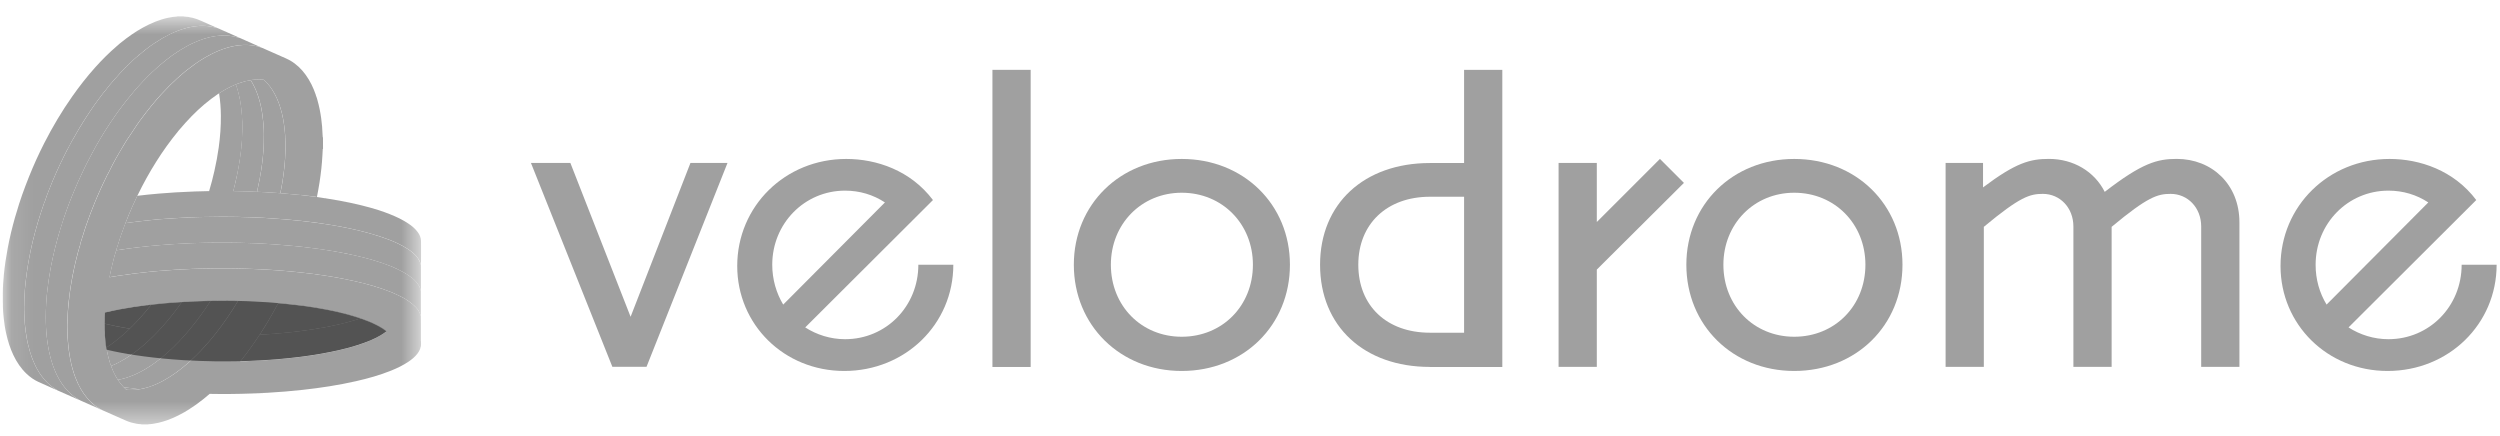 <svg width="109" height="19" viewBox="0 0 109 19" fill="none" xmlns="http://www.w3.org/2000/svg">
<g clip-path="url(#clip0_1931_8519)">
<mask id="mask0_1931_8519" style="mask-type:luminance" maskUnits="userSpaceOnUse" x="0" y="0" width="19" height="19">
<path d="M18.39 0.682H0.092V18.539H18.39V0.682Z" fill="white"/>
</mask>
<g mask="url(#mask0_1931_8519)">
<path d="M16.816 14.472C16.804 14.48 16.793 14.49 16.78 14.498C16.769 14.507 16.757 14.515 16.744 14.524C16.722 14.54 16.699 14.555 16.675 14.57C16.672 14.572 16.669 14.573 16.667 14.576C16.647 14.588 16.628 14.6 16.608 14.611C16.579 14.629 16.55 14.646 16.521 14.662C16.319 14.775 16.107 14.865 15.89 14.945C15.686 15.02 15.478 15.085 15.27 15.144C14.97 15.228 14.667 15.297 14.361 15.358C14.064 15.417 13.766 15.467 13.467 15.511C13.167 15.555 12.867 15.591 12.566 15.622C12.467 15.633 12.369 15.642 12.27 15.652C12.072 15.67 11.874 15.685 11.677 15.698C11.577 15.705 11.478 15.711 11.379 15.717C11.157 15.729 10.935 15.739 10.713 15.746C10.673 15.747 10.633 15.749 10.592 15.75C10.555 15.751 10.518 15.752 10.48 15.753C10.571 15.64 10.662 15.529 10.746 15.41C10.758 15.395 10.77 15.38 10.781 15.365C10.969 15.113 11.149 14.855 11.321 14.592C11.339 14.591 11.356 14.59 11.373 14.589C11.482 14.583 11.592 14.576 11.701 14.569C11.783 14.563 11.866 14.557 11.949 14.55C12.527 14.506 13.103 14.442 13.676 14.352C13.843 14.326 14.009 14.297 14.174 14.267C14.561 14.195 14.945 14.109 15.323 14.001C15.406 13.978 15.489 13.953 15.572 13.927C15.613 13.914 15.654 13.9 15.696 13.887C15.758 13.898 15.815 13.924 15.873 13.945C15.924 13.964 15.976 13.984 16.027 14.004C16.172 14.061 16.314 14.125 16.452 14.198C16.506 14.227 16.56 14.257 16.613 14.289C16.683 14.332 16.751 14.376 16.815 14.427C16.834 14.442 16.839 14.448 16.832 14.457C16.829 14.462 16.823 14.466 16.814 14.473L16.816 14.472Z" fill="#A0A0A0"/>
<path d="M11.457 17.136C11.445 17.143 11.432 17.143 11.42 17.139C11.423 17.137 11.426 17.136 11.429 17.134C11.434 17.133 11.438 17.133 11.444 17.133C11.448 17.133 11.453 17.134 11.458 17.136H11.457Z" fill="#A0A0A0"/>
<path d="M11.408 17.141C11.393 17.147 11.378 17.148 11.361 17.143C11.377 17.134 11.392 17.136 11.408 17.141Z" fill="#A0A0A0"/>
<path d="M11.351 17.143C11.335 17.15 11.32 17.15 11.304 17.146C11.319 17.136 11.334 17.137 11.351 17.143Z" fill="#A0A0A0"/>
<path d="M11.291 17.147C11.276 17.154 11.261 17.154 11.245 17.149C11.245 17.149 11.246 17.149 11.247 17.148C11.261 17.141 11.277 17.141 11.291 17.147Z" fill="#A0A0A0"/>
<path d="M11.204 17.146C11.214 17.143 11.225 17.145 11.235 17.149C11.22 17.156 11.204 17.156 11.188 17.151C11.194 17.149 11.199 17.147 11.204 17.146Z" fill="#A0A0A0"/>
<path d="M11.152 17.145C11.16 17.145 11.168 17.147 11.176 17.149C11.161 17.156 11.146 17.156 11.13 17.151C11.137 17.147 11.145 17.145 11.152 17.145V17.145Z" fill="#A0A0A0"/>
<path d="M11.105 17.148C11.109 17.148 11.112 17.149 11.116 17.15C11.101 17.157 11.085 17.158 11.069 17.153C11.08 17.146 11.091 17.145 11.103 17.148C11.103 17.148 11.103 17.148 11.104 17.148H11.104H11.105Z" fill="#A0A0A0"/>
<path d="M11.058 17.154C11.04 17.162 11.021 17.162 11.003 17.157C11.021 17.148 11.04 17.149 11.058 17.154Z" fill="#A0A0A0"/>
<path d="M10.989 17.157C10.973 17.165 10.958 17.163 10.942 17.159C10.957 17.151 10.973 17.151 10.989 17.157Z" fill="#A0A0A0"/>
<path d="M14.856 13.638C14.863 13.639 14.872 13.639 14.879 13.641C14.889 13.642 14.9 13.645 14.908 13.653C14.887 13.651 14.867 13.647 14.849 13.637C14.85 13.637 14.851 13.637 14.852 13.637C14.854 13.637 14.855 13.637 14.857 13.638L14.856 13.638Z" fill="#A0A0A0"/>
<path d="M6.463 18.504C6.465 18.507 6.467 18.511 6.468 18.513L6.16 18.514C6.162 18.511 6.163 18.508 6.165 18.504C6.19 18.504 6.215 18.504 6.24 18.504C6.314 18.504 6.388 18.504 6.463 18.504L6.463 18.504Z" fill="#A0A0A0"/>
<path d="M15.696 13.889C15.655 13.903 15.614 13.916 15.572 13.93C15.489 13.955 15.406 13.98 15.323 14.004C14.945 14.112 14.562 14.198 14.175 14.27C14.009 14.3 13.843 14.329 13.676 14.354C13.103 14.444 12.527 14.508 11.949 14.553C11.866 14.56 11.784 14.566 11.701 14.571C11.592 14.578 11.483 14.585 11.374 14.591C11.356 14.593 11.339 14.593 11.321 14.594C11.44 14.413 11.555 14.229 11.666 14.043C11.827 13.774 11.981 13.501 12.127 13.225C12.406 13.249 12.684 13.277 12.963 13.311C12.983 13.313 13.003 13.318 13.024 13.321C13.149 13.33 13.272 13.349 13.395 13.367C13.553 13.39 13.712 13.415 13.869 13.442C14.082 13.478 14.295 13.517 14.506 13.563C14.62 13.588 14.733 13.613 14.848 13.638C14.866 13.648 14.885 13.652 14.905 13.654C15.149 13.716 15.392 13.782 15.631 13.861C15.653 13.868 15.678 13.87 15.695 13.889L15.696 13.889Z" fill="#A0A0A0"/>
<path d="M7.593 15.684C7.691 15.691 7.79 15.699 7.888 15.706C7.789 15.699 7.691 15.691 7.593 15.684Z" fill="#A0A0A0"/>
<path d="M4.447 17.882C4.439 17.882 4.432 17.879 4.427 17.873C4.427 17.873 4.428 17.873 4.428 17.873C4.43 17.873 4.431 17.873 4.432 17.873C4.433 17.873 4.434 17.874 4.435 17.874C4.435 17.874 4.437 17.874 4.437 17.874C4.438 17.874 4.439 17.875 4.441 17.876C4.441 17.876 4.442 17.876 4.442 17.877C4.443 17.878 4.445 17.879 4.446 17.88C4.446 17.88 4.446 17.88 4.446 17.88L4.447 17.882Z" fill="#A0A0A0"/>
<path d="M4.427 17.872C4.419 17.872 4.412 17.871 4.407 17.863C4.407 17.863 4.411 17.863 4.413 17.863H4.414C4.419 17.864 4.423 17.867 4.427 17.872C4.427 17.872 4.427 17.872 4.427 17.872H4.427Z" fill="#A0A0A0"/>
<path d="M4.409 17.86C4.4 17.86 4.392 17.859 4.389 17.85C4.389 17.85 4.389 17.85 4.389 17.85H4.389C4.397 17.85 4.405 17.851 4.409 17.859V17.86Z" fill="#A0A0A0"/>
<path d="M4.388 17.852V17.853C4.38 17.853 4.371 17.854 4.368 17.843V17.842C4.377 17.841 4.384 17.843 4.388 17.852H4.388Z" fill="#A0A0A0"/>
<path d="M4.313 17.805C4.319 17.809 4.325 17.811 4.332 17.814C4.336 17.816 4.341 17.818 4.345 17.82C4.353 17.824 4.36 17.829 4.365 17.837C4.367 17.839 4.369 17.842 4.37 17.846C4.344 17.843 4.321 17.833 4.301 17.816L4.313 17.805Z" fill="#A0A0A0"/>
<path d="M6.081 16.972C6.059 16.975 6.038 16.979 6.017 16.982C5.934 16.993 5.851 17 5.768 17.002C5.741 17.002 5.712 17.003 5.685 17.002C5.657 17.002 5.629 17.001 5.601 17C5.589 17 5.577 16.998 5.565 16.997C5.554 16.996 5.542 16.994 5.529 16.993C5.514 16.992 5.502 16.985 5.491 16.975C5.458 16.946 5.426 16.915 5.396 16.883C5.624 16.916 5.852 16.946 6.081 16.973V16.972Z" fill="#A0A0A0"/>
<path d="M9.669 13.119C9.505 13.119 9.341 13.121 9.177 13.124C8.903 13.548 8.608 13.957 8.286 14.345C8.219 14.427 8.15 14.508 8.08 14.587C7.904 14.788 7.72 14.982 7.527 15.167C7.358 15.329 7.183 15.484 7.001 15.63C6.858 15.744 6.711 15.852 6.559 15.953C6.277 16.14 5.983 16.3 5.665 16.417C5.504 16.476 5.34 16.524 5.17 16.552C5.161 16.553 5.152 16.557 5.143 16.56C5.143 16.563 5.144 16.566 5.145 16.569C5.145 16.57 5.146 16.572 5.147 16.574C5.159 16.593 5.171 16.611 5.184 16.628C5.209 16.665 5.236 16.7 5.263 16.734C5.304 16.785 5.347 16.835 5.393 16.883C5.621 16.916 5.849 16.945 6.078 16.972C6.139 16.963 6.2 16.951 6.26 16.936C6.399 16.904 6.535 16.86 6.668 16.809C6.734 16.783 6.799 16.755 6.864 16.725C6.928 16.696 6.992 16.664 7.056 16.631C7.083 16.616 7.11 16.601 7.138 16.587C7.327 16.482 7.509 16.366 7.683 16.24C7.858 16.114 8.026 15.978 8.188 15.836C8.211 15.815 8.235 15.795 8.258 15.774C8.275 15.759 8.291 15.743 8.309 15.727C8.413 15.632 8.516 15.534 8.615 15.434C8.654 15.394 8.692 15.355 8.73 15.315C8.855 15.184 8.977 15.05 9.096 14.913C9.167 14.831 9.236 14.747 9.304 14.662C9.313 14.652 9.321 14.642 9.329 14.632C9.376 14.573 9.422 14.514 9.469 14.455C9.614 14.267 9.753 14.076 9.888 13.881C9.96 13.775 10.031 13.669 10.101 13.561C10.14 13.501 10.179 13.44 10.217 13.379C10.27 13.296 10.321 13.212 10.371 13.127C10.137 13.122 9.904 13.119 9.669 13.119Z" fill="#A0A0A0"/>
<path d="M3.42 17.421C3.411 17.423 3.404 17.42 3.401 17.411C3.411 17.409 3.417 17.411 3.42 17.421Z" fill="#A0A0A0"/>
<path d="M8.278 13.154C8.161 13.159 8.044 13.166 7.927 13.173C7.798 13.355 7.665 13.534 7.527 13.709C7.39 13.881 7.251 14.049 7.104 14.213C7.021 14.306 6.937 14.398 6.851 14.488C6.791 14.552 6.729 14.615 6.666 14.677C6.414 14.924 6.15 15.156 5.866 15.366C5.819 15.401 5.771 15.435 5.723 15.469C5.563 15.579 5.399 15.682 5.227 15.774C5.103 15.841 4.975 15.901 4.846 15.955C4.847 15.961 4.846 15.968 4.848 15.974C4.867 16.024 4.886 16.073 4.907 16.122C4.927 16.171 4.949 16.219 4.972 16.267C5.019 16.361 5.071 16.454 5.127 16.544L5.128 16.546C5.132 16.551 5.138 16.556 5.143 16.561C5.153 16.558 5.162 16.554 5.171 16.553C5.34 16.525 5.504 16.477 5.666 16.418C5.983 16.301 6.278 16.14 6.559 15.954C6.712 15.853 6.859 15.745 7.001 15.631C7.184 15.485 7.358 15.33 7.528 15.168C7.721 14.983 7.905 14.789 8.081 14.588C8.151 14.508 8.219 14.428 8.287 14.346C8.609 13.958 8.904 13.549 9.177 13.125C8.877 13.13 8.577 13.139 8.278 13.154L8.278 13.154Z" fill="#A0A0A0"/>
<path d="M14.174 8.642C14.183 8.642 14.194 8.642 14.188 8.627C14.192 8.627 14.197 8.628 14.201 8.629C14.199 8.629 14.197 8.629 14.195 8.63C14.191 8.633 14.191 8.639 14.192 8.646C14.186 8.646 14.18 8.646 14.174 8.645C14.171 8.645 14.167 8.645 14.163 8.644C14.156 8.643 14.149 8.642 14.141 8.642C14.125 8.64 14.108 8.636 14.092 8.632C14.12 8.631 14.147 8.641 14.175 8.642L14.174 8.642Z" fill="#A0A0A0"/>
<path d="M5.622 14.325C5.634 14.327 5.646 14.329 5.657 14.331C5.427 14.553 5.186 14.762 4.928 14.952C4.835 15.022 4.741 15.091 4.64 15.15C4.621 15.069 4.613 14.987 4.603 14.904C4.571 14.64 4.559 14.376 4.559 14.111C4.623 14.127 4.686 14.142 4.751 14.156C4.939 14.2 5.127 14.238 5.316 14.272C5.418 14.291 5.52 14.309 5.622 14.326L5.622 14.325Z" fill="#A0A0A0"/>
<path d="M6.674 13.28C6.647 13.283 6.619 13.285 6.592 13.288C6.321 13.633 6.031 13.962 5.717 14.27C5.697 14.29 5.677 14.309 5.657 14.329C5.666 14.33 5.676 14.332 5.685 14.334C5.675 14.332 5.666 14.33 5.657 14.329C5.427 14.551 5.186 14.759 4.928 14.95C4.835 15.02 4.741 15.089 4.64 15.148C4.641 15.159 4.641 15.171 4.642 15.182C4.642 15.185 4.642 15.188 4.644 15.191C4.646 15.204 4.648 15.216 4.651 15.229C4.652 15.24 4.654 15.249 4.656 15.26C4.661 15.285 4.666 15.311 4.671 15.337C4.7 15.483 4.735 15.626 4.779 15.768C4.798 15.832 4.814 15.897 4.846 15.956C4.976 15.902 5.104 15.842 5.228 15.775C5.399 15.682 5.564 15.58 5.723 15.469C5.772 15.436 5.819 15.402 5.867 15.367C6.15 15.157 6.414 14.924 6.666 14.678C6.73 14.616 6.791 14.553 6.852 14.489C6.938 14.399 7.022 14.306 7.105 14.214C7.251 14.05 7.391 13.882 7.527 13.71C7.666 13.534 7.799 13.356 7.927 13.174C7.51 13.199 7.092 13.235 6.676 13.281L6.674 13.28Z" fill="#A0A0A0"/>
<path d="M5.685 14.337C5.676 14.335 5.667 14.333 5.657 14.332C5.667 14.334 5.676 14.335 5.685 14.337Z" fill="#A0A0A0"/>
<path d="M5.658 14.33C5.646 14.329 5.634 14.326 5.622 14.324L5.658 14.33V14.33Z" fill="#A0A0A0"/>
<path d="M5.317 14.27C5.419 14.288 5.521 14.306 5.623 14.323C5.521 14.306 5.419 14.288 5.317 14.27Z" fill="#A0A0A0"/>
<path d="M6.412 13.312C6.471 13.3 6.531 13.293 6.591 13.287C6.32 13.632 6.031 13.961 5.717 14.269C5.697 14.289 5.676 14.308 5.657 14.328L5.621 14.322C5.519 14.305 5.417 14.287 5.315 14.269C5.126 14.234 4.937 14.196 4.75 14.153C4.686 14.138 4.622 14.123 4.558 14.108C4.558 14.008 4.559 13.908 4.561 13.807C4.563 13.748 4.566 13.689 4.569 13.63C4.787 13.578 5.006 13.532 5.226 13.491C5.602 13.419 5.98 13.361 6.359 13.315C6.365 13.314 6.371 13.313 6.378 13.312C6.385 13.311 6.392 13.311 6.399 13.311C6.403 13.311 6.408 13.312 6.412 13.314V13.312Z" fill="#A0A0A0"/>
<path d="M13.118 8.496C13.338 8.523 13.557 8.55 13.777 8.577C13.776 8.579 13.774 8.581 13.772 8.583C13.636 8.567 13.499 8.551 13.363 8.533C13.323 8.528 13.284 8.525 13.244 8.52C13.204 8.516 13.165 8.512 13.125 8.504C13.123 8.501 13.121 8.499 13.118 8.497V8.496Z" fill="#A0A0A0"/>
<path d="M12.044 9.181C12.052 9.15 12.06 9.117 12.069 9.086C12.061 9.118 12.052 9.15 12.044 9.181Z" fill="#A0A0A0"/>
<path d="M18.349 13.586C18.349 13.284 18.349 12.983 18.349 12.681C18.33 12.597 18.304 12.514 18.257 12.441C18.181 12.322 18.091 12.215 17.979 12.128C17.861 12.037 17.741 11.952 17.612 11.879C17.434 11.779 17.249 11.695 17.063 11.612C17.03 11.597 16.995 11.59 16.962 11.576C16.543 11.412 16.11 11.289 15.673 11.182C15.393 11.114 15.111 11.056 14.827 11.003C14.509 10.943 14.19 10.892 13.869 10.848C13.648 10.817 13.427 10.79 13.206 10.765C13.107 10.754 13.008 10.744 12.91 10.734C12.631 10.707 12.351 10.681 12.072 10.661C11.907 10.649 11.742 10.639 11.577 10.63C11.437 10.622 11.297 10.615 11.156 10.608C10.935 10.598 10.714 10.59 10.493 10.585C10.477 10.585 10.462 10.584 10.446 10.584C10.097 10.577 9.747 10.574 9.398 10.578C9.393 10.578 9.387 10.578 9.381 10.578C9.022 10.581 8.663 10.589 8.304 10.604C8.282 10.605 8.261 10.606 8.239 10.607C7.814 10.625 7.39 10.652 6.967 10.687C6.344 10.74 5.724 10.811 5.108 10.908C5.093 10.91 5.078 10.913 5.063 10.915C5.04 10.999 5.018 11.084 4.989 11.166C4.968 11.249 4.947 11.333 4.925 11.416C4.868 11.639 4.817 11.862 4.772 12.087C4.804 12.081 4.835 12.076 4.867 12.071C4.908 12.064 4.949 12.057 4.99 12.05C5.051 12.04 5.113 12.03 5.174 12.02C5.395 11.986 5.617 11.955 5.838 11.927C6.061 11.899 6.283 11.874 6.505 11.852C6.654 11.837 6.802 11.823 6.951 11.811C7.176 11.792 7.401 11.776 7.627 11.762C7.839 11.748 8.051 11.738 8.264 11.729C8.318 11.727 8.373 11.724 8.427 11.722C8.508 11.719 8.59 11.716 8.671 11.714C8.723 11.712 8.776 11.711 8.828 11.71C9.02 11.705 9.211 11.702 9.402 11.7C9.474 11.7 9.546 11.699 9.618 11.699C9.742 11.699 9.865 11.699 9.988 11.7C10.033 11.7 10.077 11.701 10.122 11.702C10.17 11.703 10.218 11.703 10.266 11.704C10.396 11.706 10.527 11.709 10.657 11.713C10.788 11.717 10.918 11.722 11.049 11.727C11.07 11.727 11.091 11.729 11.113 11.73C11.253 11.736 11.393 11.743 11.533 11.75C11.64 11.756 11.747 11.763 11.855 11.769C12.016 11.78 12.177 11.791 12.338 11.805C12.486 11.817 12.635 11.831 12.784 11.845C12.789 11.845 12.794 11.846 12.799 11.847C12.905 11.857 13.012 11.868 13.118 11.879C13.289 11.896 13.459 11.916 13.629 11.939C13.799 11.962 13.969 11.986 14.138 12.011C14.209 12.022 14.279 12.033 14.35 12.044C14.561 12.078 14.771 12.115 14.981 12.157C15.104 12.181 15.227 12.206 15.35 12.233C15.473 12.259 15.595 12.288 15.717 12.318C15.903 12.363 16.088 12.412 16.27 12.466C16.514 12.538 16.755 12.618 16.992 12.712C17.051 12.736 17.11 12.76 17.169 12.785C17.258 12.824 17.346 12.866 17.433 12.909C17.454 12.92 17.476 12.93 17.497 12.941C17.514 12.949 17.531 12.958 17.547 12.966C17.569 12.977 17.591 12.988 17.613 13C17.64 13.015 17.667 13.031 17.693 13.049C17.791 13.116 17.892 13.18 17.983 13.257C18.004 13.276 18.024 13.294 18.044 13.313C18.068 13.333 18.09 13.354 18.112 13.376C18.148 13.412 18.181 13.45 18.21 13.491C18.224 13.51 18.237 13.531 18.25 13.552C18.261 13.57 18.271 13.588 18.28 13.607C18.29 13.626 18.299 13.645 18.306 13.665C18.315 13.685 18.322 13.706 18.328 13.726C18.333 13.74 18.338 13.755 18.342 13.769C18.342 13.769 18.342 13.771 18.343 13.771V13.769C18.354 13.708 18.347 13.646 18.348 13.585L18.349 13.586Z" fill="#A0A0A0"/>
<path d="M18.352 12.564C18.353 12.335 18.353 12.107 18.352 11.879C18.352 11.773 18.351 11.667 18.351 11.562C18.332 11.503 18.32 11.441 18.293 11.385C18.224 11.242 18.121 11.127 18.002 11.025C17.872 10.912 17.728 10.819 17.577 10.737C17.358 10.617 17.131 10.514 16.897 10.428C16.625 10.328 16.35 10.239 16.072 10.163C15.858 10.105 15.644 10.051 15.429 10.002C15.184 9.947 14.937 9.898 14.69 9.854C14.433 9.809 14.175 9.766 13.916 9.731C13.794 9.714 13.671 9.698 13.548 9.682C13.274 9.647 12.999 9.616 12.723 9.592C12.672 9.587 12.621 9.58 12.57 9.576C12.362 9.56 12.153 9.544 11.946 9.529C11.916 9.527 11.886 9.525 11.856 9.523C11.717 9.513 11.579 9.503 11.44 9.496C11.259 9.487 11.078 9.48 10.897 9.474C10.896 9.474 10.894 9.474 10.892 9.474C10.703 9.467 10.515 9.46 10.326 9.457C10.159 9.454 9.993 9.452 9.826 9.452C9.752 9.452 9.679 9.451 9.605 9.451C9.313 9.451 9.022 9.456 8.73 9.464C8.726 9.464 8.722 9.464 8.717 9.464C8.375 9.474 8.032 9.488 7.691 9.51C7.428 9.526 7.165 9.541 6.902 9.563C6.796 9.572 6.69 9.585 6.584 9.596C6.215 9.633 5.846 9.675 5.478 9.727C5.474 9.728 5.47 9.728 5.466 9.729C5.318 10.11 5.186 10.496 5.07 10.887C5.067 10.897 5.064 10.907 5.062 10.917C5.076 10.915 5.091 10.912 5.106 10.909C5.722 10.812 6.342 10.741 6.965 10.689C7.389 10.654 7.812 10.627 8.237 10.609C8.259 10.607 8.28 10.606 8.302 10.606C8.661 10.591 9.02 10.583 9.379 10.579C9.385 10.579 9.391 10.579 9.396 10.579C9.746 10.577 10.095 10.579 10.444 10.586C10.46 10.586 10.476 10.587 10.492 10.587C10.713 10.592 10.933 10.6 11.154 10.61C11.295 10.616 11.435 10.623 11.575 10.631C11.74 10.641 11.905 10.651 12.07 10.663C12.35 10.684 12.629 10.708 12.908 10.735C13.007 10.745 13.105 10.756 13.204 10.767C13.425 10.792 13.646 10.819 13.867 10.85C14.188 10.894 14.507 10.945 14.825 11.004C15.109 11.057 15.391 11.116 15.671 11.184C16.109 11.29 16.541 11.414 16.961 11.578C16.994 11.591 17.028 11.598 17.061 11.613C17.247 11.697 17.432 11.781 17.61 11.881C17.739 11.954 17.86 12.039 17.977 12.13C18.089 12.217 18.179 12.323 18.255 12.442C18.302 12.516 18.328 12.598 18.347 12.683C18.355 12.643 18.351 12.603 18.351 12.563L18.352 12.564Z" fill="#A0A0A0"/>
<path d="M11.873 3.922C12.026 4.16 12.136 4.417 12.219 4.686C12.245 4.769 12.268 4.853 12.289 4.937C12.324 5.078 12.351 5.22 12.372 5.364C12.378 5.406 12.384 5.447 12.39 5.49C12.4 5.574 12.41 5.659 12.418 5.743C12.421 5.785 12.424 5.827 12.427 5.87C12.443 6.1 12.449 6.33 12.443 6.561C12.437 6.803 12.422 7.044 12.398 7.285C12.374 7.524 12.341 7.762 12.301 7.999C12.277 8.141 12.251 8.283 12.222 8.423C11.994 8.405 11.766 8.39 11.537 8.379C11.428 8.374 11.317 8.368 11.207 8.362C11.281 8.042 11.344 7.72 11.393 7.395C11.447 7.035 11.486 6.674 11.5 6.311C11.512 6.003 11.51 5.693 11.485 5.385C11.464 5.127 11.43 4.873 11.375 4.62C11.312 4.336 11.225 4.061 11.099 3.798C11.05 3.694 10.991 3.594 10.933 3.495C10.981 3.479 11.031 3.478 11.08 3.473C11.106 3.47 11.132 3.468 11.157 3.466C11.179 3.465 11.201 3.464 11.223 3.463C11.259 3.463 11.295 3.463 11.331 3.463C11.355 3.464 11.381 3.465 11.405 3.466C11.425 3.467 11.444 3.468 11.463 3.47C11.467 3.47 11.47 3.47 11.473 3.471C11.479 3.472 11.484 3.474 11.49 3.476C11.495 3.478 11.5 3.481 11.505 3.484C11.512 3.489 11.52 3.495 11.526 3.501C11.543 3.516 11.56 3.532 11.576 3.548C11.608 3.58 11.64 3.614 11.669 3.648C11.745 3.733 11.813 3.824 11.875 3.921L11.873 3.922Z" fill="#A0A0A0"/>
<path d="M11.371 4.623C11.426 4.875 11.461 5.13 11.482 5.387C11.507 5.696 11.509 6.005 11.497 6.314C11.483 6.677 11.444 7.038 11.39 7.398C11.341 7.723 11.278 8.045 11.204 8.365C11.12 8.361 11.037 8.356 10.953 8.353C10.763 8.346 10.572 8.341 10.382 8.338C10.311 8.336 10.239 8.335 10.169 8.334C10.238 8.072 10.3 7.808 10.352 7.542C10.392 7.343 10.426 7.143 10.456 6.943C10.476 6.808 10.494 6.674 10.509 6.539C10.525 6.397 10.538 6.256 10.546 6.114C10.556 5.962 10.562 5.81 10.565 5.658C10.569 5.455 10.562 5.252 10.548 5.049C10.538 4.915 10.525 4.782 10.508 4.649C10.485 4.466 10.452 4.286 10.408 4.107C10.373 3.965 10.334 3.822 10.281 3.685C10.317 3.661 10.359 3.65 10.399 3.635C10.481 3.605 10.563 3.578 10.647 3.555C10.731 3.532 10.815 3.513 10.901 3.499C10.907 3.498 10.912 3.496 10.918 3.496C10.922 3.496 10.926 3.496 10.929 3.497C10.987 3.596 11.046 3.696 11.095 3.8C11.221 4.063 11.309 4.339 11.371 4.623Z" fill="#A0A0A0"/>
<path d="M13.769 4.154C13.769 4.154 13.767 4.152 13.767 4.151C13.767 4.15 13.767 4.15 13.767 4.148L13.77 4.15L13.768 4.154L13.769 4.154Z" fill="#A0A0A0"/>
<path d="M18.348 14.858C18.349 14.844 18.35 14.829 18.35 14.815C18.35 14.579 18.351 14.343 18.351 14.107C18.351 14.005 18.349 13.903 18.348 13.801C18.348 13.795 18.351 13.788 18.351 13.782C18.349 13.778 18.347 13.776 18.345 13.773C18.345 13.773 18.345 13.773 18.345 13.774C18.345 13.773 18.345 13.773 18.345 13.772C18.34 13.757 18.335 13.743 18.331 13.728C18.324 13.707 18.316 13.687 18.309 13.667C18.301 13.647 18.292 13.628 18.283 13.609C18.273 13.59 18.263 13.571 18.253 13.554C18.24 13.533 18.227 13.512 18.212 13.492C18.183 13.452 18.151 13.414 18.114 13.378C18.093 13.356 18.07 13.335 18.046 13.315C18.026 13.295 18.006 13.277 17.985 13.259C17.894 13.182 17.793 13.118 17.695 13.05C17.669 13.033 17.642 13.017 17.615 13.002C17.594 12.99 17.572 12.979 17.55 12.968C17.533 12.96 17.516 12.951 17.5 12.943C17.478 12.932 17.457 12.921 17.435 12.911C17.348 12.868 17.26 12.826 17.171 12.787C17.112 12.762 17.054 12.737 16.994 12.714C16.757 12.62 16.516 12.54 16.273 12.468C16.09 12.414 15.905 12.365 15.72 12.32C15.598 12.29 15.475 12.261 15.352 12.235C15.229 12.208 15.106 12.183 14.983 12.159C14.773 12.117 14.562 12.079 14.352 12.046C14.281 12.035 14.211 12.024 14.141 12.013C13.971 11.988 13.802 11.963 13.632 11.941C13.462 11.918 13.291 11.898 13.121 11.881C13.014 11.87 12.908 11.859 12.802 11.849C12.796 11.849 12.791 11.848 12.786 11.847C12.638 11.832 12.489 11.819 12.341 11.806C12.18 11.793 12.018 11.782 11.857 11.771C11.75 11.764 11.642 11.757 11.535 11.752C11.395 11.744 11.255 11.737 11.115 11.732C11.094 11.73 11.072 11.729 11.051 11.729C10.92 11.723 10.79 11.719 10.66 11.715C10.529 11.711 10.399 11.708 10.268 11.706C10.22 11.705 10.172 11.704 10.124 11.704C10.08 11.703 10.035 11.703 9.991 11.702C9.867 11.701 9.744 11.701 9.621 11.701C9.548 11.701 9.476 11.702 9.405 11.702C9.213 11.704 9.022 11.707 8.831 11.712C8.778 11.713 8.726 11.714 8.673 11.716C8.592 11.718 8.511 11.72 8.43 11.724C8.375 11.726 8.32 11.729 8.266 11.731C8.054 11.74 7.842 11.751 7.629 11.764C7.404 11.778 7.178 11.793 6.954 11.812C6.805 11.825 6.656 11.839 6.508 11.854C6.285 11.876 6.063 11.901 5.841 11.929C5.619 11.957 5.397 11.988 5.176 12.022C5.115 12.031 5.054 12.041 4.993 12.052C4.951 12.058 4.91 12.066 4.869 12.073C4.838 12.078 4.806 12.083 4.775 12.089C4.82 11.864 4.871 11.64 4.928 11.418C4.949 11.335 4.97 11.251 4.991 11.168C5.021 11.085 5.042 11.001 5.066 10.917C5.069 10.907 5.071 10.898 5.074 10.888C5.19 10.496 5.323 10.109 5.47 9.729C5.563 9.488 5.662 9.248 5.768 9.011C5.838 8.853 5.911 8.695 5.987 8.539C6.237 8.022 6.514 7.52 6.821 7.034C7.108 6.579 7.421 6.143 7.763 5.727C7.77 5.719 7.776 5.709 7.783 5.7C7.886 5.582 7.987 5.463 8.092 5.347C8.435 4.967 8.804 4.615 9.213 4.307C9.314 4.231 9.418 4.16 9.521 4.086C9.531 4.08 9.542 4.079 9.553 4.078C9.558 4.063 9.572 4.057 9.584 4.049C9.795 3.914 10.014 3.794 10.245 3.697C10.253 3.694 10.261 3.689 10.27 3.687C10.272 3.686 10.275 3.686 10.278 3.685C10.28 3.685 10.283 3.684 10.286 3.684C10.322 3.661 10.364 3.649 10.404 3.634C10.486 3.604 10.568 3.578 10.652 3.554C10.736 3.532 10.82 3.513 10.906 3.498C10.912 3.497 10.918 3.495 10.924 3.495C10.928 3.495 10.931 3.495 10.934 3.497C10.982 3.481 11.032 3.479 11.081 3.475C11.107 3.472 11.133 3.47 11.158 3.468C11.181 3.467 11.203 3.466 11.225 3.465C11.26 3.465 11.296 3.465 11.332 3.465C11.357 3.466 11.382 3.467 11.407 3.468C11.426 3.469 11.446 3.47 11.465 3.472C11.468 3.472 11.472 3.472 11.474 3.473C11.48 3.474 11.486 3.476 11.491 3.478C11.497 3.48 11.502 3.483 11.507 3.486C11.514 3.49 11.521 3.497 11.528 3.503C11.545 3.518 11.561 3.534 11.577 3.55C11.61 3.582 11.641 3.616 11.671 3.65C11.746 3.735 11.814 3.826 11.877 3.923C12.029 4.161 12.139 4.418 12.222 4.687C12.248 4.77 12.271 4.854 12.292 4.938C12.327 5.078 12.354 5.221 12.375 5.364C12.382 5.406 12.387 5.448 12.393 5.491C12.403 5.575 12.413 5.659 12.421 5.744C12.424 5.786 12.427 5.828 12.431 5.87C12.446 6.101 12.453 6.331 12.447 6.562C12.44 6.804 12.426 7.045 12.401 7.286C12.377 7.525 12.344 7.763 12.304 8C12.281 8.142 12.254 8.283 12.226 8.424C12.262 8.427 12.299 8.429 12.336 8.433C12.601 8.455 12.866 8.481 13.13 8.506C13.128 8.503 13.126 8.501 13.123 8.498C13.343 8.525 13.563 8.552 13.782 8.579C13.781 8.581 13.779 8.583 13.777 8.585C13.79 8.587 13.803 8.589 13.817 8.591C13.861 8.374 13.9 8.157 13.934 7.938C13.964 7.742 13.99 7.545 14.011 7.348C14.03 7.163 14.047 6.978 14.056 6.793C14.06 6.703 14.065 6.613 14.071 6.524C14.071 6.513 14.065 6.497 14.084 6.492C14.084 6.326 14.082 6.159 14.082 5.992C14.073 5.988 14.072 5.981 14.071 5.972C14.069 5.939 14.065 5.906 14.064 5.872C14.057 5.63 14.036 5.39 14.003 5.151C13.967 4.886 13.914 4.624 13.841 4.367C13.823 4.302 13.807 4.237 13.779 4.176L13.773 4.154C13.773 4.154 13.77 4.152 13.77 4.151C13.77 4.151 13.77 4.15 13.77 4.149C13.769 4.141 13.768 4.134 13.765 4.126C13.659 3.819 13.52 3.528 13.328 3.263C13.144 3.008 12.922 2.795 12.648 2.636C12.546 2.577 12.434 2.535 12.329 2.481C12.32 2.476 12.308 2.477 12.297 2.475C12.287 2.463 12.272 2.46 12.26 2.454C12.011 2.344 11.763 2.233 11.514 2.124C11.482 2.11 11.453 2.089 11.417 2.084C11.411 2.082 11.405 2.081 11.399 2.078C11.356 2.065 11.313 2.055 11.272 2.035C11.268 2.034 11.265 2.033 11.261 2.032C11.259 2.031 11.257 2.03 11.255 2.03C11.255 2.03 11.255 2.03 11.254 2.03C11.25 2.033 11.247 2.03 11.244 2.027C11.165 2.006 11.085 1.991 11.004 1.98C10.945 1.971 10.887 1.965 10.828 1.962C10.808 1.961 10.789 1.96 10.769 1.96C10.71 1.958 10.651 1.959 10.593 1.962C10.515 1.965 10.438 1.972 10.361 1.983C10.226 2.001 10.093 2.029 9.961 2.066C9.942 2.071 9.923 2.076 9.904 2.082C9.655 2.156 9.418 2.256 9.19 2.374C9.114 2.413 9.038 2.454 8.963 2.498C8.895 2.537 8.828 2.577 8.761 2.62C8.739 2.633 8.717 2.648 8.695 2.662C8.673 2.676 8.651 2.691 8.629 2.706C8.586 2.735 8.543 2.765 8.5 2.795C8.479 2.811 8.458 2.826 8.437 2.842C8.437 2.843 8.437 2.845 8.437 2.846C8.437 2.847 8.436 2.848 8.435 2.849C8.433 2.851 8.431 2.852 8.428 2.852H8.427C8.427 2.852 8.427 2.854 8.427 2.854C8.427 2.857 8.426 2.858 8.425 2.858C8.424 2.859 8.423 2.859 8.421 2.858C8.42 2.858 8.419 2.858 8.419 2.857C8.325 2.923 8.234 2.991 8.145 3.062C8.106 3.094 8.066 3.126 8.028 3.159C8.022 3.164 8.016 3.169 8.01 3.174C7.97 3.208 7.93 3.242 7.891 3.277C7.891 3.278 7.891 3.278 7.891 3.279C7.891 3.282 7.89 3.284 7.888 3.285C7.888 3.285 7.887 3.286 7.887 3.287C7.886 3.287 7.884 3.288 7.882 3.288C7.881 3.29 7.88 3.292 7.878 3.294C7.876 3.296 7.874 3.298 7.871 3.3C7.868 3.302 7.864 3.304 7.86 3.305C7.86 3.31 7.859 3.312 7.856 3.314C7.853 3.316 7.847 3.314 7.843 3.315C7.828 3.33 7.812 3.346 7.797 3.36C7.796 3.362 7.796 3.363 7.795 3.363C7.795 3.364 7.795 3.365 7.795 3.365C7.795 3.368 7.794 3.369 7.792 3.37H7.792C7.792 3.37 7.789 3.372 7.785 3.372C7.772 3.383 7.758 3.393 7.745 3.405C7.744 3.406 7.743 3.406 7.742 3.407C7.693 3.453 7.644 3.499 7.596 3.546C7.593 3.549 7.59 3.552 7.587 3.554C7.572 3.569 7.557 3.583 7.541 3.597C7.503 3.633 7.463 3.668 7.426 3.705C7.406 3.726 7.386 3.746 7.366 3.766C7.251 3.882 7.138 4 7.028 4.121C6.888 4.276 6.752 4.434 6.62 4.594C6.601 4.618 6.582 4.64 6.563 4.663C6.56 4.667 6.557 4.671 6.555 4.674C6.551 4.68 6.547 4.685 6.543 4.691C6.538 4.699 6.533 4.707 6.528 4.714C6.524 4.72 6.52 4.725 6.516 4.73C6.514 4.732 6.513 4.733 6.512 4.734C6.506 4.741 6.5 4.747 6.493 4.752C6.493 4.754 6.492 4.754 6.492 4.755C6.492 4.757 6.492 4.758 6.491 4.759C6.491 4.759 6.49 4.76 6.489 4.76C6.488 4.761 6.486 4.761 6.485 4.762C6.482 4.777 6.469 4.785 6.459 4.795C6.458 4.795 6.458 4.796 6.457 4.797C6.454 4.8 6.452 4.803 6.449 4.806C6.448 4.808 6.447 4.809 6.447 4.812C6.446 4.814 6.445 4.815 6.444 4.818C6.444 4.819 6.444 4.819 6.444 4.82C6.444 4.823 6.443 4.825 6.441 4.827C6.441 4.827 6.44 4.827 6.44 4.827C6.439 4.827 6.438 4.827 6.438 4.827C6.437 4.827 6.437 4.827 6.436 4.827C6.411 4.857 6.386 4.888 6.362 4.918C6.361 4.92 6.359 4.921 6.358 4.923C6.359 4.927 6.359 4.93 6.358 4.933C6.358 4.936 6.357 4.938 6.356 4.94C6.356 4.941 6.354 4.942 6.354 4.942C6.353 4.944 6.351 4.946 6.348 4.947C6.346 4.949 6.342 4.95 6.339 4.951C6.335 4.955 6.331 4.959 6.327 4.964C6.326 4.965 6.325 4.967 6.324 4.968C6.32 4.971 6.318 4.975 6.315 4.979C6.253 5.062 6.19 5.147 6.128 5.231C6.128 5.233 6.127 5.235 6.125 5.237C6.125 5.237 6.125 5.237 6.124 5.238C6.123 5.239 6.121 5.239 6.12 5.239C6.077 5.3 6.033 5.36 5.99 5.421C5.982 5.433 5.974 5.445 5.965 5.458C5.902 5.551 5.842 5.647 5.779 5.739C5.747 5.786 5.716 5.833 5.686 5.88C5.655 5.927 5.624 5.973 5.591 6.019C5.537 6.093 5.491 6.172 5.445 6.25C5.424 6.284 5.404 6.317 5.384 6.351C5.157 6.727 4.937 7.107 4.75 7.504C4.739 7.527 4.726 7.549 4.714 7.571C4.701 7.592 4.688 7.614 4.677 7.636C4.613 7.765 4.551 7.894 4.49 8.024C4.467 8.072 4.445 8.121 4.423 8.17C4.393 8.233 4.365 8.297 4.337 8.361C4.301 8.442 4.265 8.524 4.23 8.606C4.215 8.64 4.201 8.675 4.186 8.709C4.168 8.752 4.15 8.795 4.132 8.839C4.069 8.992 4.009 9.146 3.95 9.3C3.933 9.345 3.916 9.391 3.899 9.436C3.859 9.547 3.82 9.657 3.781 9.768C3.771 9.794 3.762 9.821 3.752 9.847C3.745 9.867 3.738 9.888 3.732 9.909C3.713 9.962 3.696 10.015 3.68 10.068C3.659 10.132 3.639 10.197 3.62 10.261C3.605 10.307 3.591 10.353 3.576 10.399C3.542 10.502 3.503 10.604 3.49 10.713C3.49 10.719 3.483 10.723 3.48 10.728C3.463 10.774 3.453 10.82 3.442 10.866C3.437 10.888 3.43 10.91 3.423 10.932C3.417 10.954 3.41 10.976 3.404 10.998C3.379 11.093 3.354 11.189 3.331 11.284C3.309 11.37 3.289 11.457 3.269 11.543C3.247 11.641 3.226 11.739 3.206 11.836C3.188 11.922 3.171 12.008 3.155 12.094C3.142 12.162 3.13 12.23 3.118 12.298C3.108 12.358 3.098 12.418 3.088 12.478C3.076 12.555 3.065 12.631 3.054 12.708C3.045 12.777 3.036 12.845 3.027 12.914C3.004 13.103 2.985 13.292 2.97 13.482C2.966 13.537 2.963 13.591 2.96 13.645C2.957 13.7 2.954 13.754 2.952 13.808C2.947 13.917 2.944 14.026 2.941 14.135C2.94 14.159 2.94 14.184 2.939 14.209C2.939 14.217 2.939 14.224 2.939 14.232C2.939 14.371 2.944 14.51 2.949 14.648C2.949 14.654 2.95 14.661 2.95 14.667C2.951 14.692 2.952 14.717 2.954 14.741C2.959 14.842 2.967 14.942 2.978 15.042C2.985 15.11 2.992 15.178 3.001 15.246C3.002 15.256 3.004 15.265 3.005 15.275C3.024 15.413 3.045 15.55 3.072 15.687C3.122 15.941 3.189 16.192 3.281 16.435C3.282 16.438 3.284 16.443 3.286 16.447C3.354 16.627 3.433 16.802 3.531 16.968C3.691 17.242 3.887 17.485 4.137 17.678C4.166 17.701 4.197 17.723 4.228 17.745C4.257 17.766 4.289 17.784 4.32 17.803C4.326 17.807 4.332 17.81 4.338 17.812C4.343 17.815 4.347 17.816 4.352 17.819C4.359 17.822 4.366 17.827 4.371 17.834C4.373 17.837 4.375 17.84 4.376 17.843V17.842C4.385 17.841 4.392 17.843 4.396 17.852H4.396C4.404 17.852 4.411 17.854 4.415 17.861C4.417 17.861 4.419 17.861 4.42 17.861H4.421C4.426 17.863 4.43 17.865 4.434 17.87C4.434 17.87 4.434 17.87 4.434 17.87C4.434 17.87 4.435 17.87 4.435 17.87C4.436 17.87 4.438 17.87 4.439 17.87C4.44 17.87 4.44 17.871 4.442 17.871C4.442 17.871 4.444 17.871 4.444 17.871C4.445 17.871 4.446 17.873 4.447 17.873C4.447 17.873 4.449 17.873 4.449 17.874C4.45 17.875 4.451 17.876 4.452 17.877C4.452 17.877 4.452 17.877 4.453 17.877C4.463 17.888 4.478 17.891 4.491 17.897C4.766 18.019 5.042 18.14 5.317 18.262C5.453 18.322 5.588 18.386 5.732 18.425C5.876 18.465 6.022 18.492 6.171 18.498C6.196 18.498 6.221 18.498 6.245 18.498C6.32 18.498 6.394 18.498 6.469 18.498C6.541 18.496 6.612 18.487 6.684 18.476C6.973 18.432 7.251 18.347 7.519 18.231C8.011 18.02 8.454 17.732 8.871 17.398C8.962 17.325 9.051 17.25 9.14 17.173C9.449 17.179 9.758 17.18 10.067 17.177C10.361 17.174 10.656 17.169 10.951 17.157C10.965 17.149 10.98 17.149 10.996 17.155C11 17.155 11.005 17.155 11.009 17.155C11.027 17.147 11.045 17.147 11.063 17.153H11.076C11.087 17.146 11.098 17.145 11.109 17.147C11.109 17.147 11.109 17.147 11.11 17.147H11.111C11.114 17.148 11.118 17.149 11.121 17.151H11.134C11.141 17.146 11.149 17.144 11.156 17.144C11.163 17.144 11.171 17.145 11.179 17.148C11.184 17.148 11.188 17.148 11.193 17.148C11.198 17.145 11.203 17.143 11.207 17.142C11.217 17.14 11.228 17.141 11.238 17.145C11.243 17.145 11.247 17.145 11.251 17.145C11.251 17.145 11.252 17.145 11.253 17.144C11.267 17.137 11.282 17.137 11.296 17.143C11.301 17.143 11.305 17.143 11.309 17.143C11.324 17.133 11.339 17.134 11.355 17.14C11.359 17.14 11.364 17.14 11.367 17.14C11.382 17.131 11.398 17.132 11.413 17.137C11.418 17.137 11.422 17.137 11.426 17.137C11.429 17.135 11.432 17.134 11.435 17.133C11.44 17.131 11.444 17.131 11.449 17.131C11.453 17.131 11.458 17.132 11.463 17.134C11.53 17.131 11.597 17.129 11.664 17.125C12.179 17.095 12.692 17.054 13.204 16.997C13.983 16.911 14.756 16.794 15.52 16.62C16.04 16.502 16.553 16.36 17.049 16.16C17.316 16.052 17.574 15.929 17.813 15.768C17.957 15.671 18.09 15.562 18.197 15.423C18.265 15.334 18.319 15.239 18.34 15.127C18.348 15.118 18.352 15.108 18.352 15.097C18.357 15.017 18.36 14.938 18.353 14.858L18.348 14.858ZM11.44 13.172C11.296 13.163 11.153 13.156 11.01 13.15C11.153 13.156 11.296 13.164 11.44 13.172ZM8.261 15.774C8.238 15.795 8.215 15.816 8.192 15.836C8.029 15.979 7.861 16.114 7.687 16.24C7.512 16.366 7.331 16.483 7.141 16.587C7.114 16.602 7.086 16.616 7.059 16.631C6.995 16.664 6.932 16.695 6.867 16.726C6.803 16.755 6.737 16.783 6.671 16.809C6.539 16.861 6.403 16.904 6.263 16.937C6.202 16.951 6.142 16.963 6.081 16.973C6.06 16.976 6.038 16.979 6.017 16.982C5.934 16.993 5.852 17 5.769 17.002C5.741 17.003 5.713 17.003 5.685 17.003C5.657 17.003 5.63 17.002 5.602 17.001C5.589 17 5.578 16.998 5.566 16.997C5.554 16.996 5.542 16.995 5.53 16.993C5.515 16.992 5.503 16.986 5.491 16.976C5.458 16.946 5.427 16.915 5.396 16.883C5.35 16.836 5.307 16.786 5.266 16.735C5.239 16.701 5.212 16.666 5.187 16.629C5.174 16.611 5.162 16.593 5.15 16.575C5.149 16.573 5.149 16.571 5.148 16.57C5.147 16.567 5.146 16.564 5.146 16.561C5.141 16.556 5.134 16.551 5.13 16.545L5.129 16.544C5.072 16.454 5.021 16.362 4.975 16.266C4.952 16.218 4.93 16.171 4.909 16.122C4.888 16.073 4.869 16.024 4.851 15.974C4.849 15.968 4.849 15.962 4.848 15.955C4.816 15.896 4.8 15.83 4.78 15.767C4.736 15.625 4.702 15.482 4.673 15.336C4.668 15.31 4.663 15.285 4.658 15.259C4.656 15.248 4.655 15.239 4.652 15.228C4.65 15.215 4.648 15.203 4.645 15.19C4.645 15.187 4.645 15.184 4.644 15.181C4.643 15.17 4.643 15.158 4.641 15.147C4.623 15.066 4.614 14.983 4.605 14.901C4.573 14.637 4.561 14.373 4.56 14.108C4.56 14.008 4.562 13.908 4.564 13.808C4.566 13.748 4.569 13.689 4.572 13.63C4.79 13.578 5.009 13.533 5.229 13.491C5.605 13.42 5.983 13.362 6.362 13.315C6.368 13.314 6.374 13.313 6.38 13.313C6.388 13.312 6.395 13.311 6.402 13.312C6.406 13.312 6.411 13.313 6.415 13.314C6.474 13.301 6.534 13.295 6.594 13.289C6.622 13.286 6.649 13.283 6.676 13.28C7.093 13.234 7.51 13.199 7.928 13.173C8.045 13.166 8.163 13.16 8.28 13.154C8.58 13.14 8.879 13.13 9.179 13.125C9.343 13.121 9.508 13.12 9.672 13.12C9.906 13.12 10.14 13.123 10.374 13.128C10.323 13.213 10.272 13.297 10.22 13.38C10.182 13.441 10.143 13.502 10.104 13.562C10.034 13.669 9.963 13.776 9.89 13.882C9.756 14.077 9.616 14.268 9.471 14.455C9.426 14.515 9.379 14.574 9.332 14.632C9.324 14.643 9.315 14.653 9.307 14.663C9.239 14.748 9.169 14.831 9.098 14.913C8.98 15.051 8.858 15.184 8.733 15.316C8.695 15.355 8.657 15.395 8.618 15.434C8.519 15.534 8.416 15.633 8.312 15.728C8.295 15.743 8.277 15.759 8.26 15.775L8.261 15.774ZM8.819 15.748C8.94 15.752 9.062 15.755 9.183 15.757C9.061 15.755 8.94 15.752 8.819 15.748ZM16.834 14.457C16.83 14.461 16.825 14.466 16.816 14.472C16.805 14.481 16.793 14.491 16.781 14.499C16.769 14.508 16.757 14.516 16.745 14.525C16.723 14.541 16.699 14.556 16.676 14.571C16.673 14.573 16.67 14.574 16.667 14.577C16.648 14.589 16.629 14.601 16.609 14.612C16.58 14.63 16.551 14.646 16.521 14.663C16.32 14.776 16.107 14.866 15.891 14.946C15.686 15.021 15.479 15.086 15.27 15.145C14.971 15.229 14.668 15.298 14.362 15.359C14.065 15.418 13.767 15.468 13.467 15.512C13.168 15.555 12.868 15.592 12.567 15.623C12.468 15.634 12.369 15.643 12.271 15.652C12.073 15.671 11.875 15.686 11.677 15.699C11.578 15.706 11.479 15.712 11.38 15.717C11.158 15.73 10.936 15.74 10.714 15.747C10.673 15.748 10.633 15.749 10.592 15.751C10.556 15.752 10.518 15.753 10.481 15.754C10.572 15.642 10.663 15.53 10.746 15.411C10.758 15.396 10.77 15.381 10.782 15.366C10.96 15.126 11.131 14.882 11.295 14.633C11.304 14.62 11.35 14.55 11.364 14.529C11.468 14.368 11.569 14.206 11.667 14.042C11.828 13.773 11.982 13.5 12.128 13.223C12.407 13.248 12.685 13.276 12.963 13.31C12.984 13.312 13.004 13.317 13.025 13.32C13.15 13.329 13.273 13.348 13.396 13.366C13.554 13.389 13.713 13.414 13.87 13.441C14.083 13.476 14.296 13.516 14.507 13.562C14.621 13.587 14.734 13.612 14.848 13.637C14.85 13.637 14.851 13.637 14.852 13.637C14.853 13.637 14.855 13.637 14.856 13.638C14.863 13.639 14.872 13.639 14.879 13.64C14.889 13.641 14.899 13.644 14.907 13.652C15.151 13.715 15.393 13.78 15.632 13.859C15.654 13.866 15.68 13.868 15.697 13.887C15.759 13.898 15.816 13.924 15.874 13.945C15.925 13.964 15.977 13.984 16.027 14.005C16.172 14.062 16.315 14.125 16.452 14.199C16.507 14.227 16.56 14.257 16.613 14.289C16.683 14.332 16.752 14.377 16.816 14.428C16.834 14.443 16.84 14.449 16.833 14.458L16.834 14.457Z" fill="#A0A0A0"/>
<path d="M18.354 10.484C18.348 10.352 18.297 10.236 18.221 10.13C18.113 9.98 17.973 9.862 17.822 9.759C17.565 9.582 17.283 9.453 16.995 9.337C16.835 9.273 16.672 9.215 16.508 9.162C16.258 9.082 16.004 9.013 15.748 8.95C15.429 8.872 15.108 8.804 14.786 8.745C14.589 8.709 14.391 8.675 14.194 8.646C14.188 8.646 14.181 8.645 14.175 8.645C14.172 8.645 14.168 8.644 14.165 8.644C14.158 8.643 14.15 8.642 14.143 8.642C14.126 8.639 14.109 8.636 14.093 8.632C14.034 8.623 13.976 8.613 13.917 8.604C13.883 8.599 13.848 8.594 13.814 8.589C13.801 8.587 13.788 8.585 13.775 8.584C13.639 8.567 13.502 8.551 13.366 8.534C13.326 8.529 13.286 8.525 13.247 8.521C13.207 8.517 13.167 8.512 13.128 8.504C12.864 8.48 12.599 8.453 12.334 8.432C12.297 8.429 12.26 8.425 12.223 8.423C11.995 8.405 11.767 8.389 11.538 8.378C11.428 8.373 11.318 8.367 11.208 8.362C11.125 8.358 11.041 8.353 10.958 8.35C10.767 8.343 10.577 8.338 10.386 8.335C10.315 8.333 10.244 8.332 10.173 8.331C10.173 8.331 10.304 7.805 10.356 7.539C10.396 7.34 10.43 7.14 10.46 6.94C10.48 6.805 10.498 6.671 10.513 6.536C10.529 6.394 10.542 6.253 10.551 6.111C10.56 5.959 10.566 5.807 10.57 5.655C10.573 5.452 10.567 5.249 10.552 5.046C10.542 4.912 10.529 4.779 10.512 4.646C10.489 4.463 10.456 4.283 10.412 4.104C10.378 3.962 10.338 3.819 10.285 3.682C10.283 3.682 10.28 3.682 10.277 3.683C10.274 3.683 10.271 3.684 10.269 3.684C10.26 3.687 10.253 3.692 10.245 3.695C10.013 3.792 9.794 3.913 9.583 4.047C9.571 4.055 9.558 4.061 9.553 4.076C9.603 4.396 9.627 4.718 9.63 5.042C9.634 5.505 9.6 5.966 9.537 6.425C9.489 6.771 9.425 7.114 9.348 7.454C9.282 7.75 9.204 8.042 9.118 8.332C8.911 8.335 8.702 8.341 8.495 8.348C8.218 8.357 7.941 8.37 7.665 8.387C7.421 8.403 7.177 8.419 6.934 8.44C6.617 8.467 6.301 8.498 5.987 8.537C5.911 8.693 5.838 8.851 5.767 9.01C5.662 9.247 5.563 9.486 5.47 9.727C5.474 9.727 5.478 9.726 5.482 9.726C5.85 9.674 6.219 9.631 6.589 9.594C6.694 9.583 6.8 9.571 6.907 9.561C7.169 9.539 7.432 9.525 7.695 9.508C8.036 9.486 8.379 9.472 8.722 9.462C8.726 9.462 8.73 9.462 8.734 9.462C9.026 9.454 9.317 9.45 9.61 9.45C9.683 9.45 9.756 9.45 9.83 9.45C9.996 9.451 10.163 9.452 10.33 9.455C10.519 9.458 10.707 9.466 10.896 9.472C10.898 9.472 10.9 9.472 10.901 9.472C11.082 9.479 11.263 9.485 11.444 9.494C11.583 9.501 11.722 9.511 11.861 9.521C11.89 9.523 11.92 9.526 11.95 9.528C12.158 9.543 12.366 9.558 12.574 9.574C12.626 9.578 12.676 9.585 12.727 9.59C13.003 9.614 13.278 9.645 13.553 9.68C13.675 9.696 13.798 9.712 13.921 9.729C14.179 9.765 14.437 9.808 14.694 9.852C14.941 9.896 15.188 9.945 15.433 10.001C15.649 10.05 15.863 10.103 16.076 10.161C16.355 10.237 16.63 10.326 16.901 10.426C17.135 10.513 17.362 10.616 17.581 10.735C17.732 10.818 17.875 10.911 18.006 11.023C18.125 11.125 18.228 11.24 18.297 11.383C18.324 11.44 18.337 11.501 18.355 11.56C18.355 11.442 18.357 11.323 18.357 11.205C18.357 11.029 18.357 10.853 18.357 10.677C18.357 10.613 18.359 10.549 18.356 10.485L18.354 10.484Z" fill="#A0A0A0"/>
<path d="M11.395 2.077C11.353 2.063 11.309 2.053 11.269 2.034C11.269 2.029 11.269 2.023 11.27 2.018C11.32 2.033 11.368 2.054 11.413 2.083C11.407 2.081 11.401 2.079 11.395 2.077H11.395Z" fill="#A0A0A0"/>
<path d="M11.248 2.028C11.248 2.028 11.252 2.03 11.254 2.032C11.254 2.032 11.253 2.032 11.252 2.032C11.247 2.035 11.244 2.032 11.241 2.028C11.244 2.027 11.245 2.027 11.248 2.028Z" fill="#A0A0A0"/>
<path d="M6.123 5.232C6.123 5.232 6.122 5.237 6.12 5.239C6.12 5.239 6.12 5.24 6.119 5.24C6.118 5.242 6.116 5.242 6.114 5.242C6.114 5.242 6.114 5.241 6.114 5.24V5.239C6.114 5.239 6.118 5.235 6.12 5.234C6.121 5.234 6.122 5.232 6.123 5.232Z" fill="#A0A0A0"/>
<path d="M6.35 4.942C6.35 4.942 6.346 4.946 6.343 4.947C6.341 4.949 6.338 4.95 6.334 4.951C6.334 4.949 6.334 4.947 6.334 4.945C6.334 4.944 6.334 4.942 6.335 4.941C6.336 4.938 6.337 4.935 6.338 4.933C6.34 4.931 6.343 4.929 6.345 4.927C6.348 4.925 6.351 4.924 6.353 4.922C6.354 4.926 6.354 4.929 6.353 4.932C6.353 4.935 6.352 4.937 6.351 4.939C6.351 4.94 6.35 4.941 6.35 4.941V4.942Z" fill="#A0A0A0"/>
<path d="M6.437 4.828C6.437 4.828 6.436 4.828 6.436 4.829C6.435 4.829 6.434 4.829 6.433 4.829C6.433 4.829 6.432 4.829 6.431 4.829C6.434 4.825 6.437 4.82 6.44 4.816C6.44 4.818 6.44 4.818 6.44 4.82C6.44 4.823 6.439 4.825 6.436 4.827L6.437 4.828Z" fill="#A0A0A0"/>
<path d="M6.481 4.758C6.481 4.755 6.484 4.753 6.487 4.751C6.488 4.751 6.489 4.751 6.49 4.75C6.49 4.752 6.49 4.753 6.489 4.754C6.489 4.755 6.489 4.756 6.488 4.758C6.488 4.758 6.487 4.759 6.486 4.76C6.485 4.76 6.483 4.761 6.481 4.761C6.481 4.76 6.481 4.76 6.481 4.758Z" fill="#A0A0A0"/>
<path d="M10.394 1.635C10.404 1.63 10.411 1.635 10.418 1.643C10.408 1.646 10.398 1.648 10.394 1.635V1.635Z" fill="#A0A0A0"/>
<path d="M10.394 1.635H10.395L10.394 1.636V1.635Z" fill="#A0A0A0"/>
<path d="M7.781 3.373C7.785 3.37 7.788 3.367 7.792 3.363C7.792 3.364 7.792 3.365 7.792 3.366C7.792 3.368 7.791 3.37 7.789 3.371H7.789C7.789 3.371 7.785 3.373 7.781 3.373Z" fill="#A0A0A0"/>
<path d="M7.846 3.304C7.849 3.302 7.853 3.301 7.857 3.301C7.857 3.306 7.856 3.309 7.854 3.31C7.85 3.313 7.844 3.311 7.839 3.311C7.841 3.308 7.844 3.305 7.846 3.304Z" fill="#A0A0A0"/>
<path d="M7.889 3.278C7.889 3.278 7.888 3.283 7.886 3.285C7.886 3.285 7.885 3.286 7.884 3.286C7.883 3.287 7.881 3.288 7.879 3.288C7.882 3.284 7.886 3.279 7.889 3.275C7.889 3.277 7.889 3.277 7.889 3.279V3.278Z" fill="#A0A0A0"/>
<path d="M8.435 2.846C8.435 2.846 8.434 2.849 8.433 2.85C8.431 2.852 8.429 2.853 8.425 2.853C8.428 2.849 8.432 2.846 8.436 2.842C8.436 2.844 8.436 2.845 8.436 2.847L8.435 2.846Z" fill="#A0A0A0"/>
<path d="M8.425 2.852C8.425 2.852 8.425 2.853 8.425 2.854C8.425 2.857 8.424 2.858 8.423 2.859C8.421 2.859 8.42 2.859 8.418 2.859C8.417 2.859 8.416 2.859 8.415 2.857C8.419 2.855 8.422 2.853 8.426 2.852H8.425Z" fill="#A0A0A0"/>
<path d="M11.265 2.014C10.993 1.893 10.72 1.772 10.447 1.65C10.437 1.645 10.425 1.649 10.415 1.643C10.406 1.645 10.396 1.647 10.392 1.635C10.381 1.64 10.371 1.635 10.36 1.631C10.122 1.56 9.878 1.538 9.629 1.55C9.3 1.567 8.985 1.648 8.678 1.766C8.582 1.803 8.487 1.844 8.394 1.888C8.371 1.899 8.348 1.91 8.325 1.921C8.298 1.934 8.271 1.948 8.245 1.962C8.209 1.98 8.173 1.999 8.138 2.018C7.952 2.12 7.772 2.233 7.597 2.354C7.561 2.379 7.524 2.405 7.488 2.43L7.467 2.446C7.381 2.509 7.297 2.573 7.214 2.639C7.007 2.804 6.808 2.979 6.615 3.162C6.081 3.672 5.607 4.235 5.172 4.831C5.161 4.847 5.15 4.863 5.139 4.878C5.139 4.878 5.138 4.882 5.137 4.883C5.136 4.884 5.134 4.885 5.132 4.885C5.093 4.941 5.054 4.996 5.015 5.052C4.95 5.144 4.886 5.237 4.823 5.331C4.764 5.421 4.705 5.511 4.647 5.601C4.601 5.673 4.556 5.745 4.511 5.818C4.471 5.883 4.432 5.947 4.392 6.012C4.337 6.105 4.283 6.197 4.229 6.291C4.202 6.338 4.175 6.384 4.149 6.431C4.146 6.437 4.142 6.442 4.139 6.447C4.139 6.453 4.137 6.458 4.135 6.463C4.132 6.467 4.13 6.47 4.128 6.474C4.104 6.518 4.079 6.563 4.055 6.607C3.964 6.774 3.874 6.943 3.788 7.113C3.752 7.184 3.716 7.256 3.681 7.329C3.49 7.719 3.313 8.115 3.151 8.517C3.064 8.73 2.982 8.945 2.904 9.161C2.862 9.276 2.822 9.391 2.782 9.507C2.71 9.721 2.644 9.936 2.58 10.152C2.553 10.241 2.527 10.33 2.503 10.42C2.502 10.422 2.501 10.424 2.501 10.426C2.462 10.566 2.425 10.707 2.391 10.848C2.36 10.975 2.329 11.102 2.301 11.23C2.277 11.339 2.255 11.449 2.233 11.558C2.228 11.584 2.223 11.61 2.218 11.636C2.216 11.647 2.214 11.658 2.212 11.668C2.211 11.672 2.21 11.676 2.21 11.68C2.206 11.701 2.202 11.721 2.198 11.742C2.166 11.914 2.138 12.086 2.114 12.259C2.09 12.426 2.069 12.592 2.052 12.76C2.048 12.797 2.044 12.835 2.041 12.872C2.041 12.875 2.04 12.878 2.04 12.88C2.037 12.909 2.036 12.93 2.033 12.95C2.026 13.043 2.019 13.137 2.014 13.23C2.008 13.324 2.004 13.417 2.001 13.511C2.001 13.523 2.001 13.535 2 13.547C1.994 13.728 1.993 13.907 1.999 14.087C2.004 14.257 2.014 14.426 2.03 14.595C2.045 14.764 2.067 14.932 2.096 15.1C2.11 15.182 2.126 15.264 2.143 15.345C2.202 15.618 2.28 15.886 2.388 16.145C2.396 16.163 2.403 16.181 2.412 16.199C2.419 16.217 2.428 16.235 2.435 16.253C2.454 16.294 2.474 16.336 2.494 16.377C2.528 16.445 2.565 16.512 2.603 16.577C2.709 16.755 2.834 16.921 2.981 17.071C3.02 17.111 3.06 17.148 3.102 17.184C3.179 17.252 3.262 17.314 3.35 17.37C3.367 17.38 3.386 17.386 3.398 17.402C3.4 17.404 3.401 17.407 3.403 17.41C3.411 17.408 3.417 17.41 3.419 17.419C3.453 17.427 3.481 17.45 3.512 17.464C3.68 17.538 3.847 17.613 4.014 17.687C4.11 17.73 4.206 17.771 4.301 17.813L4.314 17.802C4.283 17.783 4.251 17.764 4.221 17.744C4.19 17.723 4.16 17.7 4.13 17.677C3.88 17.483 3.685 17.241 3.524 16.967C3.427 16.8 3.347 16.626 3.279 16.446C3.277 16.442 3.276 16.438 3.274 16.433C3.183 16.19 3.116 15.94 3.066 15.685C3.039 15.549 3.017 15.412 2.999 15.274C2.997 15.264 2.996 15.255 2.995 15.245C2.986 15.177 2.978 15.109 2.971 15.041C2.961 14.941 2.953 14.841 2.947 14.74C2.946 14.715 2.945 14.691 2.943 14.666C2.943 14.66 2.943 14.653 2.942 14.647C2.937 14.508 2.932 14.369 2.933 14.23C2.933 14.223 2.933 14.215 2.933 14.208C2.933 14.183 2.933 14.158 2.934 14.133C2.937 14.024 2.941 13.916 2.945 13.807C2.947 13.752 2.95 13.698 2.953 13.644C2.957 13.589 2.96 13.535 2.964 13.481C2.978 13.291 2.997 13.101 3.021 12.912C3.029 12.844 3.038 12.775 3.048 12.706C3.058 12.63 3.07 12.553 3.082 12.477C3.091 12.417 3.101 12.357 3.112 12.297C3.123 12.229 3.136 12.161 3.148 12.092C3.164 12.006 3.182 11.921 3.199 11.835C3.22 11.737 3.241 11.639 3.263 11.542C3.282 11.456 3.303 11.369 3.324 11.283C3.348 11.187 3.372 11.092 3.398 10.997C3.404 10.975 3.41 10.953 3.417 10.931C3.423 10.909 3.43 10.887 3.436 10.865C3.447 10.819 3.457 10.772 3.473 10.727C3.477 10.722 3.483 10.717 3.484 10.712C3.497 10.603 3.536 10.501 3.57 10.398C3.584 10.352 3.599 10.306 3.613 10.26C3.633 10.195 3.653 10.131 3.673 10.066C3.69 10.013 3.707 9.96 3.725 9.908C3.732 9.888 3.739 9.867 3.746 9.846C3.755 9.819 3.765 9.793 3.774 9.766C3.814 9.656 3.852 9.545 3.893 9.435C3.909 9.39 3.926 9.344 3.943 9.299C4.002 9.144 4.063 8.99 4.126 8.838C4.143 8.794 4.162 8.751 4.18 8.708C4.195 8.673 4.209 8.639 4.223 8.605C4.259 8.523 4.294 8.441 4.33 8.36C4.358 8.296 4.387 8.233 4.416 8.169C4.438 8.12 4.461 8.072 4.483 8.023C4.544 7.892 4.606 7.764 4.67 7.635C4.681 7.612 4.694 7.591 4.707 7.569C4.72 7.548 4.733 7.526 4.744 7.503C4.931 7.105 5.151 6.726 5.377 6.35C5.398 6.316 5.418 6.283 5.438 6.249C5.485 6.171 5.531 6.091 5.584 6.018C5.618 5.972 5.649 5.926 5.679 5.879C5.71 5.832 5.741 5.784 5.772 5.738C5.836 5.645 5.895 5.55 5.959 5.456C5.967 5.444 5.975 5.432 5.984 5.42C6.026 5.359 6.07 5.299 6.113 5.238C6.113 5.238 6.113 5.237 6.113 5.236V5.235C6.113 5.235 6.116 5.231 6.118 5.23C6.119 5.23 6.12 5.229 6.121 5.229C6.184 5.146 6.246 5.061 6.308 4.977C6.311 4.974 6.314 4.97 6.317 4.967C6.319 4.965 6.32 4.964 6.321 4.963C6.325 4.958 6.329 4.954 6.333 4.95C6.333 4.948 6.333 4.946 6.333 4.944C6.333 4.943 6.333 4.941 6.333 4.94C6.334 4.937 6.335 4.934 6.337 4.932C6.339 4.93 6.341 4.928 6.344 4.926C6.346 4.924 6.349 4.923 6.352 4.921C6.353 4.92 6.355 4.918 6.356 4.916C6.38 4.886 6.405 4.856 6.429 4.825C6.432 4.822 6.434 4.818 6.437 4.815C6.437 4.813 6.438 4.811 6.439 4.809C6.44 4.807 6.441 4.805 6.442 4.803C6.444 4.8 6.447 4.797 6.45 4.794C6.45 4.793 6.451 4.793 6.452 4.792C6.462 4.782 6.475 4.774 6.478 4.759C6.478 4.758 6.478 4.757 6.478 4.756C6.478 4.754 6.48 4.751 6.482 4.75C6.484 4.75 6.485 4.75 6.486 4.749C6.493 4.744 6.5 4.738 6.505 4.732C6.507 4.73 6.508 4.728 6.509 4.727C6.513 4.722 6.517 4.717 6.521 4.711C6.526 4.704 6.531 4.696 6.536 4.689C6.54 4.683 6.544 4.677 6.547 4.671C6.55 4.668 6.553 4.664 6.556 4.66C6.574 4.637 6.594 4.614 6.613 4.592C6.745 4.43 6.881 4.272 7.021 4.118C7.131 3.997 7.244 3.879 7.359 3.763C7.379 3.743 7.399 3.722 7.419 3.703C7.456 3.665 7.495 3.63 7.534 3.595C7.55 3.58 7.565 3.566 7.58 3.552C7.583 3.549 7.586 3.545 7.589 3.543C7.637 3.496 7.686 3.45 7.735 3.404C7.736 3.403 7.737 3.403 7.738 3.402C7.751 3.39 7.765 3.38 7.778 3.369C7.782 3.366 7.784 3.364 7.788 3.36C7.789 3.359 7.789 3.359 7.79 3.358C7.805 3.342 7.821 3.327 7.836 3.312C7.838 3.308 7.84 3.306 7.843 3.305C7.845 3.303 7.849 3.302 7.853 3.302C7.857 3.301 7.861 3.299 7.864 3.297C7.866 3.295 7.869 3.293 7.871 3.291C7.872 3.289 7.874 3.287 7.875 3.285C7.878 3.281 7.881 3.278 7.884 3.274C7.923 3.24 7.962 3.205 8.003 3.172C8.009 3.167 8.015 3.162 8.021 3.156C8.059 3.124 8.098 3.092 8.138 3.06C8.227 2.989 8.318 2.92 8.412 2.855C8.415 2.853 8.418 2.852 8.421 2.85H8.421C8.424 2.846 8.428 2.843 8.431 2.84C8.452 2.825 8.473 2.809 8.494 2.794C8.537 2.763 8.58 2.733 8.623 2.704C8.645 2.69 8.667 2.675 8.689 2.661C8.711 2.647 8.733 2.632 8.755 2.618C8.822 2.577 8.889 2.536 8.957 2.497C9.032 2.454 9.108 2.412 9.184 2.373C9.413 2.255 9.65 2.155 9.898 2.081C9.917 2.076 9.936 2.07 9.955 2.064C10.087 2.028 10.22 1.999 10.355 1.981C10.431 1.971 10.509 1.964 10.587 1.96C10.645 1.958 10.704 1.957 10.763 1.959C10.783 1.959 10.802 1.96 10.822 1.961C10.881 1.964 10.939 1.97 10.998 1.979C11.079 1.99 11.159 2.005 11.238 2.025C11.241 2.025 11.242 2.024 11.245 2.025C11.247 2.025 11.248 2.027 11.249 2.029C11.251 2.029 11.253 2.03 11.255 2.03C11.259 2.031 11.262 2.033 11.266 2.034C11.266 2.029 11.267 2.023 11.267 2.018C11.266 2.017 11.265 2.015 11.263 2.015L11.265 2.014Z" fill="#A0A0A0"/>
<path d="M10.394 1.635C10.39 1.618 10.373 1.616 10.361 1.611C10.126 1.507 9.892 1.402 9.656 1.299C9.593 1.271 9.532 1.239 9.467 1.217C9.46 1.222 9.452 1.221 9.445 1.218C9.283 1.166 9.115 1.139 8.947 1.129C8.792 1.119 8.636 1.129 8.483 1.149C8.356 1.166 8.231 1.193 8.108 1.226C7.868 1.29 7.638 1.378 7.416 1.487C7.33 1.53 7.248 1.578 7.163 1.622C7.135 1.637 7.106 1.651 7.079 1.667C6.838 1.81 6.603 1.965 6.381 2.138C6.325 2.181 6.269 2.223 6.217 2.27C6.183 2.3 6.151 2.331 6.114 2.357C6.108 2.362 6.101 2.367 6.092 2.372C6.086 2.378 6.08 2.383 6.074 2.388V2.389C6.071 2.396 6.069 2.402 6.064 2.406C6.061 2.408 6.059 2.41 6.055 2.41C6.054 2.41 6.052 2.41 6.05 2.41H6.049C6.049 2.41 6.045 2.409 6.043 2.408C6.042 2.41 6.04 2.411 6.039 2.412C6.02 2.426 6.009 2.449 5.991 2.463C5.989 2.465 5.986 2.467 5.983 2.469C5.937 2.493 5.909 2.536 5.867 2.566C5.828 2.595 5.795 2.633 5.758 2.666C5.578 2.832 5.408 3.008 5.239 3.186C5.187 3.24 5.141 3.299 5.091 3.355C5.063 3.388 5.031 3.417 5.003 3.449C4.926 3.536 4.852 3.626 4.776 3.714C4.72 3.78 4.667 3.848 4.617 3.918C4.577 3.973 4.53 4.023 4.487 4.076C4.359 4.241 4.237 4.411 4.115 4.58C3.995 4.747 3.885 4.921 3.771 5.092C3.668 5.246 3.574 5.405 3.477 5.563C3.441 5.621 3.409 5.682 3.372 5.74C3.31 5.841 3.252 5.944 3.198 6.048C3.163 6.089 3.143 6.139 3.117 6.184C3.063 6.28 3.011 6.377 2.964 6.477C2.95 6.509 2.928 6.536 2.913 6.568C2.869 6.657 2.825 6.746 2.779 6.834C2.665 7.055 2.565 7.283 2.461 7.509C2.348 7.754 2.247 8.005 2.148 8.256C2.081 8.426 2.013 8.596 1.96 8.772C1.951 8.8 1.934 8.826 1.924 8.854C1.873 9.005 1.821 9.156 1.772 9.307C1.726 9.447 1.683 9.587 1.642 9.728C1.602 9.864 1.564 9.999 1.528 10.135C1.456 10.399 1.391 10.665 1.336 10.932C1.321 11.003 1.307 11.074 1.293 11.146C1.246 11.387 1.204 11.631 1.17 11.876C1.138 12.108 1.111 12.341 1.091 12.575C1.089 12.597 1.087 12.618 1.086 12.64C1.076 12.768 1.068 12.896 1.063 13.025C1.057 13.172 1.056 13.319 1.055 13.466C1.055 13.536 1.062 13.607 1.061 13.678C1.06 13.785 1.07 13.892 1.076 13.999C1.078 14.038 1.079 14.078 1.083 14.117C1.084 14.124 1.085 14.131 1.086 14.138C1.098 14.241 1.107 14.345 1.121 14.447C1.135 14.547 1.148 14.646 1.167 14.745C1.193 14.883 1.218 15.021 1.26 15.155C1.274 15.197 1.281 15.241 1.293 15.284C1.318 15.377 1.348 15.47 1.382 15.561C1.429 15.691 1.485 15.819 1.544 15.945C1.636 16.138 1.75 16.318 1.884 16.484C2.011 16.642 2.156 16.782 2.322 16.898C2.328 16.904 2.336 16.908 2.343 16.912C2.355 16.92 2.367 16.928 2.379 16.936C2.386 16.94 2.393 16.944 2.4 16.949C2.423 16.963 2.446 16.978 2.468 16.994C2.468 16.994 2.468 16.994 2.469 16.994C2.476 16.999 2.482 17.004 2.489 17.01C2.489 17.011 2.49 17.012 2.49 17.013C2.494 17.019 2.502 17.019 2.508 17.022C2.795 17.149 3.081 17.276 3.367 17.402C3.379 17.407 3.39 17.415 3.404 17.412C3.402 17.409 3.401 17.407 3.399 17.404C3.387 17.388 3.368 17.382 3.351 17.372C3.264 17.316 3.181 17.253 3.103 17.186C3.061 17.15 3.021 17.112 2.983 17.073C2.835 16.923 2.71 16.756 2.605 16.578C2.566 16.513 2.53 16.447 2.495 16.378C2.475 16.337 2.455 16.296 2.436 16.254C2.428 16.236 2.42 16.218 2.413 16.2C2.405 16.182 2.397 16.164 2.39 16.146C2.282 15.887 2.203 15.619 2.144 15.346C2.127 15.265 2.111 15.183 2.097 15.101C2.068 14.934 2.047 14.765 2.031 14.596C2.015 14.428 2.005 14.258 2 14.088C1.994 13.909 1.996 13.728 2.001 13.549C2.002 13.536 2.002 13.524 2.002 13.512C2.005 13.418 2.01 13.325 2.015 13.231C2.02 13.138 2.027 13.044 2.035 12.951C2.036 12.931 2.039 12.91 2.041 12.882C2.041 12.879 2.042 12.876 2.042 12.873C2.045 12.836 2.048 12.798 2.053 12.761C2.07 12.593 2.091 12.426 2.115 12.26C2.14 12.087 2.168 11.915 2.199 11.743C2.203 11.723 2.207 11.702 2.211 11.681C2.212 11.677 2.213 11.674 2.213 11.669C2.215 11.659 2.217 11.648 2.219 11.638C2.224 11.611 2.229 11.585 2.234 11.559C2.256 11.45 2.278 11.34 2.303 11.231C2.331 11.103 2.361 10.976 2.392 10.849C2.427 10.708 2.463 10.567 2.502 10.427C2.502 10.425 2.503 10.423 2.504 10.421C2.529 10.331 2.554 10.242 2.581 10.153C2.645 9.937 2.712 9.722 2.784 9.508C2.823 9.392 2.864 9.277 2.905 9.162C2.983 8.946 3.065 8.731 3.152 8.518C3.314 8.116 3.491 7.72 3.682 7.33C3.717 7.258 3.753 7.185 3.79 7.114C3.876 6.944 3.965 6.775 4.056 6.608C4.081 6.564 4.105 6.519 4.13 6.475C4.132 6.472 4.134 6.468 4.136 6.464C4.138 6.46 4.141 6.455 4.14 6.448C4.143 6.443 4.147 6.437 4.15 6.433C4.176 6.386 4.203 6.339 4.23 6.292C4.284 6.199 4.338 6.106 4.394 6.014C4.433 5.949 4.472 5.884 4.512 5.819C4.557 5.746 4.602 5.674 4.648 5.602C4.706 5.512 4.765 5.422 4.825 5.332C4.887 5.238 4.951 5.146 5.016 5.053C5.055 4.997 5.094 4.942 5.133 4.886C5.133 4.885 5.133 4.884 5.133 4.883C5.133 4.883 5.134 4.882 5.134 4.881C5.136 4.879 5.138 4.879 5.14 4.879C5.151 4.863 5.161 4.847 5.173 4.832C5.607 4.236 6.082 3.673 6.616 3.163C6.808 2.979 7.007 2.804 7.215 2.639C7.297 2.573 7.381 2.509 7.467 2.446L7.489 2.431C7.525 2.405 7.561 2.38 7.598 2.354C7.773 2.233 7.953 2.12 8.138 2.019C8.174 1.999 8.209 1.981 8.245 1.963C8.272 1.949 8.299 1.935 8.326 1.922C8.349 1.91 8.372 1.899 8.395 1.888C8.488 1.845 8.582 1.804 8.679 1.767C8.985 1.649 9.301 1.568 9.63 1.551C9.878 1.538 10.122 1.56 10.361 1.632C10.372 1.635 10.382 1.64 10.393 1.636L10.394 1.635Z" fill="#A0A0A0"/>
<path d="M5.135 4.884C5.135 4.884 5.139 4.881 5.142 4.881C5.142 4.884 5.141 4.886 5.139 4.887C5.138 4.889 5.136 4.889 5.133 4.89C5.133 4.889 5.133 4.887 5.133 4.886C5.133 4.885 5.134 4.884 5.134 4.883L5.135 4.884Z" fill="#A0A0A0"/>
<path d="M6.047 2.393C6.05 2.389 6.054 2.387 6.06 2.387C6.063 2.387 6.068 2.387 6.072 2.388V2.389C6.069 2.396 6.067 2.403 6.062 2.407C6.059 2.409 6.057 2.41 6.053 2.411C6.052 2.411 6.049 2.411 6.048 2.411H6.047C6.047 2.411 6.043 2.409 6.041 2.409C6.042 2.402 6.044 2.397 6.048 2.393H6.047Z" fill="#A0A0A0"/>
<path d="M9.415 1.195C9.202 1.1 8.988 1.007 8.776 0.911C8.533 0.8 8.28 0.731 8.013 0.719C7.946 0.719 7.878 0.719 7.811 0.719C7.784 0.719 7.758 0.719 7.732 0.719C7.597 0.726 7.465 0.746 7.333 0.774C6.944 0.857 6.583 1.009 6.236 1.2C5.887 1.392 5.563 1.621 5.255 1.872C5.216 1.904 5.173 1.934 5.139 1.972C5.136 1.973 5.134 1.975 5.132 1.978V1.981C5.132 1.981 5.131 1.981 5.13 1.981C5.129 1.981 5.129 1.981 5.129 1.981C5.12 1.989 5.111 1.995 5.102 2.002C4.761 2.295 4.444 2.611 4.144 2.946C3.788 3.344 3.46 3.764 3.153 4.2C2.695 4.851 2.29 5.533 1.929 6.241C1.686 6.719 1.464 7.206 1.265 7.704C1.057 8.223 0.866 8.749 0.713 9.288C0.696 9.347 0.675 9.406 0.658 9.466C0.532 9.909 0.423 10.357 0.338 10.81C0.265 11.194 0.207 11.58 0.169 11.969C0.141 12.251 0.122 12.534 0.123 12.818C0.123 12.947 0.124 13.076 0.124 13.205C0.126 13.222 0.126 13.24 0.127 13.258C0.128 13.285 0.127 13.312 0.126 13.34C0.127 13.497 0.14 13.653 0.155 13.809C0.18 14.065 0.218 14.317 0.275 14.567C0.346 14.88 0.442 15.184 0.579 15.474C0.727 15.785 0.913 16.068 1.166 16.304C1.313 16.442 1.475 16.558 1.658 16.643C1.82 16.72 1.984 16.791 2.148 16.863C2.261 16.913 2.372 16.966 2.486 17.01C2.48 17.005 2.473 17 2.467 16.995C2.467 16.995 2.466 16.995 2.466 16.994C2.443 16.978 2.421 16.963 2.398 16.949C2.391 16.945 2.384 16.94 2.377 16.936C2.365 16.928 2.353 16.921 2.34 16.913C2.333 16.908 2.327 16.903 2.319 16.899C2.154 16.781 2.009 16.642 1.882 16.484C1.748 16.318 1.634 16.138 1.542 15.945C1.482 15.82 1.427 15.692 1.379 15.561C1.346 15.47 1.316 15.377 1.29 15.284C1.279 15.241 1.271 15.197 1.258 15.155C1.216 15.021 1.19 14.883 1.164 14.745C1.145 14.647 1.132 14.547 1.118 14.447C1.104 14.345 1.095 14.241 1.083 14.138C1.083 14.131 1.082 14.124 1.081 14.117C1.077 14.078 1.075 14.039 1.073 13.999C1.068 13.892 1.058 13.785 1.059 13.678C1.059 13.608 1.052 13.537 1.052 13.467C1.053 13.319 1.055 13.172 1.061 13.025C1.066 12.897 1.073 12.768 1.083 12.64C1.085 12.618 1.087 12.597 1.088 12.575C1.109 12.342 1.136 12.108 1.168 11.876C1.202 11.631 1.244 11.388 1.291 11.146C1.305 11.075 1.319 11.004 1.333 10.932C1.389 10.665 1.454 10.399 1.525 10.135C1.562 9.999 1.6 9.863 1.639 9.728C1.681 9.587 1.724 9.447 1.769 9.308C1.819 9.156 1.871 9.005 1.922 8.854C1.931 8.826 1.949 8.8 1.957 8.772C2.011 8.597 2.079 8.426 2.146 8.256C2.245 8.005 2.345 7.755 2.458 7.51C2.563 7.284 2.663 7.055 2.777 6.834C2.822 6.746 2.867 6.657 2.91 6.568C2.926 6.537 2.948 6.509 2.962 6.477C3.009 6.378 3.061 6.281 3.115 6.185C3.141 6.139 3.161 6.089 3.195 6.049C3.25 5.944 3.308 5.841 3.37 5.74C3.406 5.683 3.438 5.621 3.474 5.563C3.571 5.405 3.665 5.247 3.768 5.092C3.883 4.921 3.993 4.747 4.113 4.58C4.235 4.411 4.357 4.241 4.485 4.076C4.527 4.022 4.574 3.973 4.615 3.918C4.665 3.848 4.718 3.78 4.774 3.714C4.849 3.626 4.924 3.536 5 3.449C5.028 3.417 5.06 3.388 5.089 3.356C5.139 3.299 5.185 3.24 5.237 3.186C5.405 3.008 5.576 2.832 5.756 2.667C5.792 2.633 5.825 2.595 5.865 2.566C5.906 2.536 5.934 2.493 5.981 2.469C5.984 2.467 5.987 2.465 5.989 2.463C6.007 2.449 6.017 2.426 6.037 2.412C6.038 2.411 6.04 2.41 6.041 2.409C6.042 2.402 6.044 2.397 6.048 2.393C6.051 2.389 6.055 2.387 6.06 2.387C6.064 2.387 6.068 2.387 6.072 2.388C6.078 2.383 6.084 2.377 6.091 2.372C6.099 2.367 6.105 2.362 6.113 2.357C6.149 2.331 6.181 2.301 6.215 2.27C6.267 2.222 6.324 2.181 6.379 2.138C6.601 1.965 6.836 1.811 7.077 1.667C7.105 1.651 7.133 1.638 7.161 1.623C7.246 1.577 7.328 1.53 7.414 1.488C7.636 1.378 7.867 1.29 8.106 1.226C8.23 1.193 8.354 1.167 8.481 1.149C8.635 1.128 8.79 1.119 8.945 1.129C9.114 1.139 9.281 1.166 9.443 1.219C9.451 1.221 9.458 1.222 9.465 1.218C9.452 1.203 9.431 1.203 9.414 1.195H9.415Z" fill="#A0A0A0"/>
<path d="M6.056 2.336C6.056 2.336 6.052 2.333 6.051 2.332C6.053 2.334 6.055 2.334 6.056 2.336Z" fill="#A0A0A0"/>
<path d="M8.012 0.719H7.809C7.783 0.72 7.756 0.72 7.73 0.72C7.729 0.717 7.728 0.713 7.727 0.71C7.822 0.71 7.919 0.71 8.015 0.709C8.014 0.712 8.013 0.716 8.012 0.719Z" fill="#A0A0A0"/>
<path d="M5.13 1.985H5.128V1.98H5.134V1.986C5.134 1.986 5.132 1.986 5.131 1.986L5.13 1.985Z" fill="#A0A0A0"/>
<path opacity="0.48" d="M16.825 14.465C16.852 14.444 16.852 14.441 16.825 14.42C16.761 14.368 16.693 14.324 16.623 14.281C16.389 14.14 16.139 14.032 15.883 13.938C15.825 13.917 15.768 13.891 15.706 13.88C15.689 13.86 15.664 13.859 15.642 13.851C15.403 13.772 15.16 13.707 14.916 13.645C14.896 13.643 14.876 13.639 14.858 13.629C14.744 13.604 14.63 13.579 14.517 13.554C14.306 13.508 14.093 13.469 13.881 13.433C13.723 13.406 13.565 13.381 13.407 13.358C13.283 13.339 13.16 13.321 13.035 13.312C13.015 13.309 12.994 13.305 12.973 13.302C12.537 13.249 12.101 13.208 11.663 13.178C11.377 13.159 11.091 13.143 10.804 13.132C10.43 13.118 10.055 13.111 9.68 13.111C9.216 13.111 8.752 13.123 8.288 13.146C7.752 13.171 7.218 13.212 6.685 13.272C6.598 13.282 6.509 13.287 6.423 13.306C6.406 13.301 6.389 13.306 6.371 13.308C5.991 13.354 5.613 13.412 5.237 13.483C5.015 13.525 4.794 13.572 4.575 13.624L4.57 13.631C4.57 13.631 4.514 14.448 4.639 15.245C4.856 15.297 5.074 15.342 5.292 15.383C5.487 15.42 5.683 15.454 5.879 15.482C6.155 15.522 6.431 15.562 6.708 15.591C6.978 15.619 7.247 15.648 7.517 15.668C7.677 15.68 7.836 15.694 7.996 15.703C8.232 15.717 8.469 15.728 8.706 15.736C8.922 15.744 9.138 15.75 9.354 15.753C9.7 15.757 10.046 15.756 10.391 15.749C10.724 15.742 11.057 15.729 11.389 15.71C11.786 15.688 12.181 15.657 12.577 15.616C13.179 15.553 13.778 15.47 14.372 15.351C14.89 15.248 15.403 15.121 15.9 14.938C16.117 14.858 16.329 14.768 16.531 14.655C16.633 14.598 16.732 14.537 16.825 14.464V14.465Z" fill="black"/>
</g>
<path d="M24.868 7.104L27.494 13.812L30.104 7.104H31.719L28.188 15.993H26.699L23.149 7.104H24.868Z" fill="#A0A0A0"/>
<path d="M35.108 14.275C35.605 14.595 36.209 14.789 36.845 14.789C38.638 14.789 40.04 13.351 40.04 11.542H41.565C41.565 14.133 39.471 16.174 36.81 16.174C34.184 16.174 32.143 14.152 32.143 11.597C32.143 8.987 34.236 6.93 36.897 6.93C38.212 6.93 39.701 7.427 40.677 8.722L35.108 14.275ZM34.148 13.28L38.583 8.826C38.07 8.49 37.482 8.312 36.845 8.312C35.072 8.312 33.67 9.75 33.67 11.542C33.67 12.182 33.848 12.783 34.148 13.28Z" fill="#A0A0A0"/>
<path d="M43.27 3.045H44.937V16H43.27V3.045Z" fill="#A0A0A0"/>
<path d="M46.819 11.542C46.819 8.916 48.842 6.93 51.522 6.93C54.219 6.93 56.241 8.916 56.241 11.542C56.241 14.188 54.219 16.174 51.522 16.174C48.842 16.174 46.819 14.185 46.819 11.542ZM51.522 14.682C53.296 14.682 54.627 13.332 54.627 11.542C54.627 9.769 53.296 8.403 51.522 8.403C49.765 8.403 48.434 9.769 48.434 11.542C48.434 13.335 49.765 14.682 51.522 14.682Z" fill="#A0A0A0"/>
<path d="M62.345 15.998C59.47 15.998 57.555 14.224 57.555 11.543C57.555 8.882 59.47 7.108 62.345 7.108H63.834V3.045H65.501V16H62.345V15.998ZM62.345 14.506H63.834V8.578H62.345C60.465 8.578 59.222 9.767 59.222 11.541C59.222 13.336 60.462 14.506 62.345 14.506Z" fill="#A0A0A0"/>
<path d="M67.954 7.105H69.621V9.679L72.373 6.928L73.419 7.974L69.621 11.754V15.995H67.954V7.105Z" fill="#A0A0A0"/>
<path d="M73.525 11.542C73.525 8.916 75.547 6.93 78.228 6.93C80.925 6.93 82.948 8.916 82.948 11.542C82.948 14.188 80.925 16.174 78.228 16.174C75.547 16.174 73.525 14.185 73.525 11.542ZM78.228 14.682C80.002 14.682 81.332 13.332 81.332 11.542C81.332 9.769 80.002 8.403 78.228 8.403C76.471 8.403 75.14 9.769 75.14 11.542C75.14 13.335 76.471 14.682 78.228 14.682Z" fill="#A0A0A0"/>
<path d="M84.828 7.105H86.46V8.171C87.897 7.089 88.517 6.928 89.334 6.928C90.4 6.928 91.321 7.477 91.766 8.365C93.398 7.105 94.056 6.928 94.906 6.928C96.431 6.928 97.639 8.029 97.639 9.696V15.995H95.972V9.874C95.972 9.056 95.387 8.453 94.641 8.453C94.073 8.453 93.646 8.576 92.067 9.89V15.995H90.4V9.874C90.4 9.056 89.815 8.453 89.069 8.453C88.501 8.453 88.075 8.576 86.495 9.89V15.995H84.828V7.105Z" fill="#A0A0A0"/>
<path d="M102.396 14.275C102.893 14.595 103.497 14.789 104.133 14.789C105.926 14.789 107.328 13.351 107.328 11.542H108.853C108.853 14.133 106.759 16.174 104.098 16.174C101.472 16.174 99.431 14.152 99.431 11.597C99.431 8.987 101.524 6.93 104.185 6.93C105.5 6.93 106.989 7.427 107.965 8.722L102.396 14.275ZM101.439 13.28L105.874 8.826C105.36 8.49 104.773 8.312 104.136 8.312C102.363 8.312 100.961 9.75 100.961 11.542C100.958 12.182 101.136 12.783 101.439 13.28Z" fill="#A0A0A0"/>
</g>
<defs>
<clipPath id="clip0_1931_8519">
<rect width="108.9" height="17.946" fill="white" transform="translate(0 0.588)"/>
</clipPath>
</defs>
</svg>
